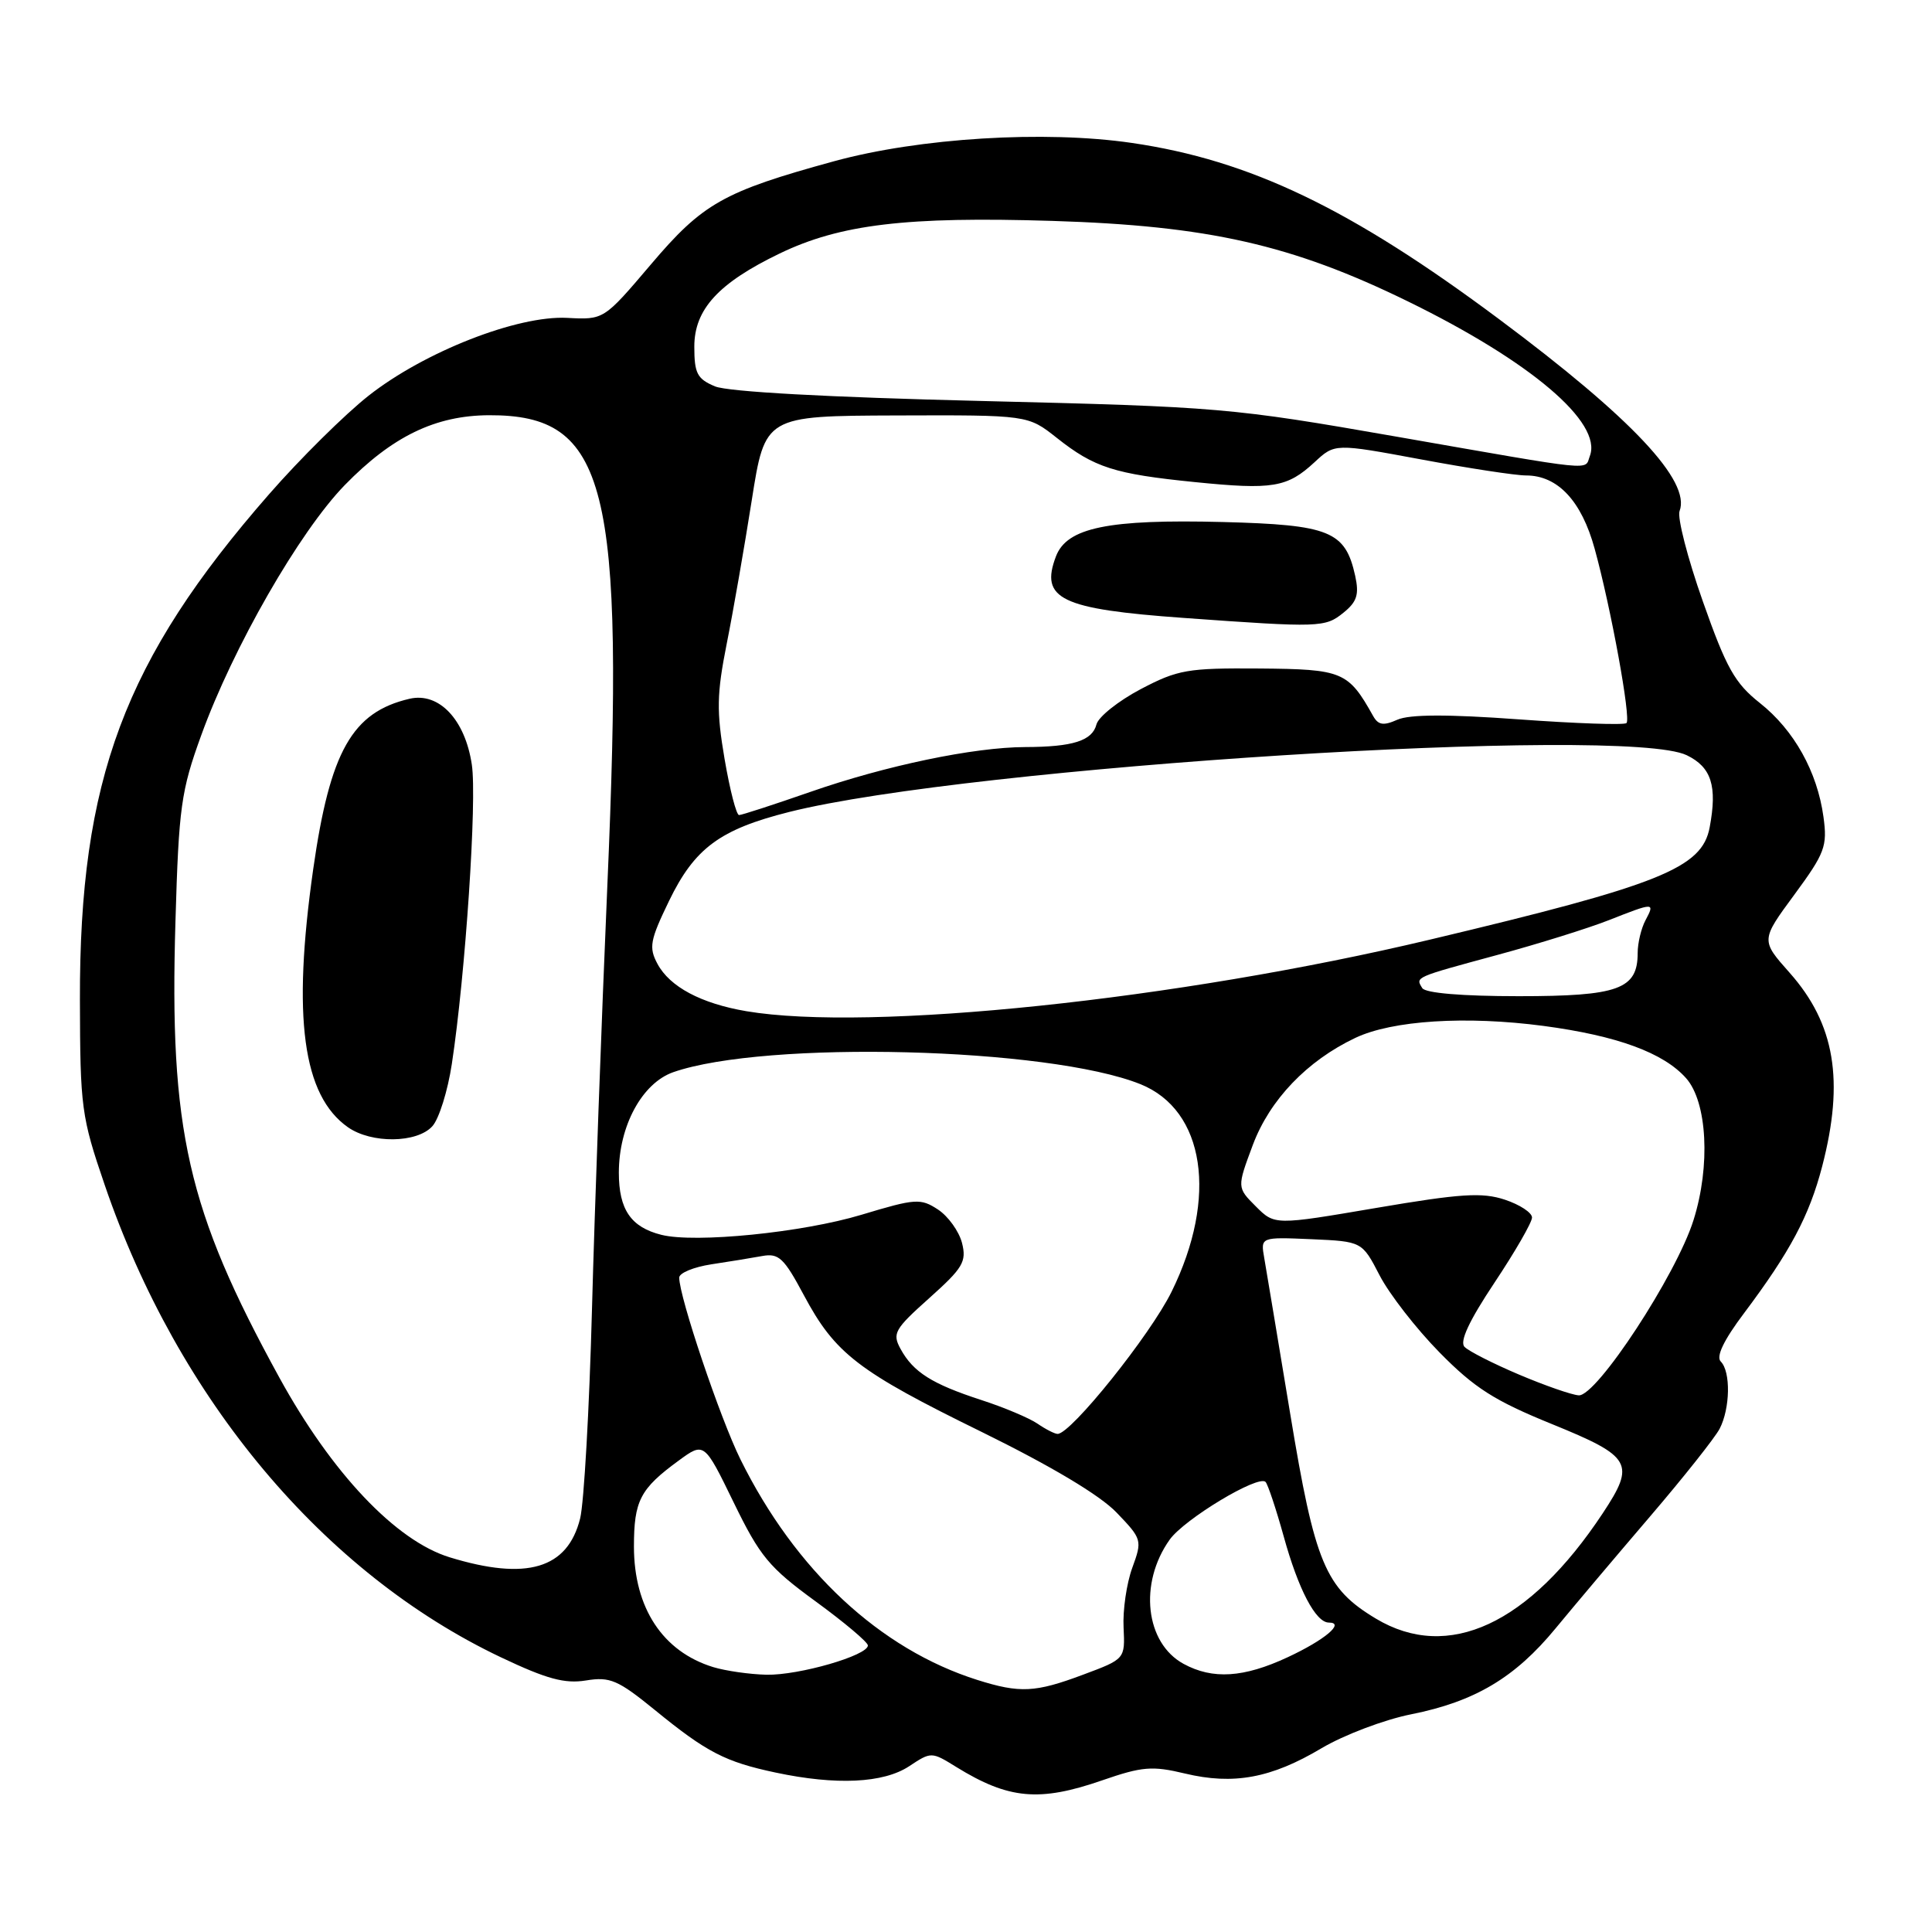 <?xml version="1.0" encoding="UTF-8" standalone="no"?>
<!DOCTYPE svg PUBLIC "-//W3C//DTD SVG 1.1//EN" "http://www.w3.org/Graphics/SVG/1.1/DTD/svg11.dtd" >
<svg xmlns="http://www.w3.org/2000/svg" xmlns:xlink="http://www.w3.org/1999/xlink" version="1.1" viewBox="0 0 256 256">
 <g >
 <path fill="currentColor"
d=" M 146.03 235.91 C 151.35 234.07 152.67 233.96 157.01 235.00 C 163.44 236.54 168.44 235.62 175.09 231.66 C 178.07 229.89 183.43 227.86 187.00 227.15 C 195.41 225.47 200.74 222.31 206.12 215.77 C 208.51 212.87 214.12 206.22 218.59 201.00 C 223.06 195.78 227.23 190.52 227.86 189.32 C 229.26 186.63 229.35 181.75 228.01 180.41 C 227.36 179.76 228.40 177.58 231.09 174.01 C 237.21 165.85 239.74 161.11 241.45 154.54 C 244.40 143.19 243.14 135.67 237.14 128.90 C 233.31 124.59 233.31 124.59 237.76 118.55 C 241.82 113.03 242.15 112.13 241.62 108.25 C 240.80 102.25 237.72 96.74 233.19 93.15 C 229.87 90.52 228.75 88.53 225.63 79.67 C 223.61 73.95 222.23 68.57 222.55 67.72 C 224.07 63.76 216.23 55.41 198.66 42.31 C 178.97 27.62 165.65 21.23 149.98 18.94 C 138.43 17.25 121.81 18.27 110.50 21.37 C 95.84 25.39 93.12 26.93 86.22 35.07 C 80.01 42.38 80.01 42.38 75.15 42.12 C 68.57 41.78 56.23 46.61 48.83 52.44 C 45.71 54.90 39.77 60.77 35.65 65.49 C 16.46 87.44 10.52 103.32 10.59 132.50 C 10.62 146.76 10.78 147.97 13.87 157.00 C 23.59 185.44 42.88 208.44 66.37 219.60 C 72.44 222.48 74.82 223.13 77.65 222.67 C 80.83 222.15 81.88 222.60 86.79 226.60 C 93.65 232.20 96.10 233.46 102.80 234.88 C 110.82 236.58 117.05 236.28 120.46 234.04 C 123.39 232.10 123.43 232.10 126.72 234.14 C 133.64 238.41 137.72 238.79 146.03 235.91 Z  M 129.50 222.60 C 116.60 218.52 105.40 208.10 98.12 193.39 C 95.42 187.94 90.00 171.84 90.00 169.29 C 90.00 168.68 91.91 167.89 94.25 167.53 C 96.59 167.18 99.62 166.68 101.00 166.43 C 103.18 166.03 103.88 166.68 106.50 171.59 C 110.66 179.38 113.66 181.69 130.12 189.76 C 139.29 194.27 145.75 198.12 147.95 200.42 C 151.33 203.94 151.37 204.08 150.03 207.75 C 149.28 209.81 148.76 213.37 148.88 215.66 C 149.08 219.83 149.08 219.83 143.50 221.91 C 137.17 224.28 135.14 224.38 129.50 222.60 Z  M 94.50 220.90 C 87.81 218.84 84.01 213.06 84.00 204.94 C 84.00 198.85 84.82 197.27 89.91 193.55 C 93.31 191.06 93.31 191.06 97.22 199.09 C 100.70 206.24 101.90 207.69 108.07 212.19 C 111.88 214.97 115.00 217.60 115.00 218.03 C 115.00 219.36 105.86 222.00 101.57 221.91 C 99.33 221.86 96.15 221.40 94.50 220.90 Z  M 156.83 220.47 C 151.76 217.71 150.87 209.80 154.99 204.01 C 156.93 201.29 166.72 195.39 167.69 196.36 C 167.99 196.66 169.08 199.92 170.10 203.59 C 172.04 210.62 174.34 215.00 176.08 215.00 C 178.28 215.00 175.53 217.31 170.63 219.59 C 164.80 222.31 160.69 222.57 156.83 220.47 Z  M 182.32 214.48 C 175.59 210.44 174.23 207.18 170.95 187.28 C 169.33 177.50 167.79 168.24 167.52 166.70 C 167.03 163.91 167.03 163.91 173.76 164.20 C 180.48 164.50 180.48 164.50 182.81 169.00 C 184.09 171.47 187.66 176.07 190.75 179.21 C 195.37 183.91 198.01 185.60 205.67 188.71 C 216.23 193.01 216.74 193.91 212.37 200.52 C 202.63 215.23 191.90 220.22 182.32 214.48 Z  M 59.58 206.35 C 52.45 204.16 43.96 195.20 37.00 182.51 C 24.82 160.30 22.42 149.77 23.25 122.04 C 23.69 106.95 23.99 104.79 26.66 97.44 C 30.88 85.78 39.68 70.45 45.68 64.28 C 51.98 57.82 57.69 55.05 64.80 55.02 C 80.48 54.96 82.79 64.16 80.47 117.50 C 79.71 135.10 78.79 160.30 78.44 173.50 C 78.09 186.70 77.38 199.17 76.87 201.21 C 75.20 207.88 69.79 209.48 59.58 206.35 Z  M 57.29 149.23 C 58.17 148.26 59.33 144.55 59.87 140.98 C 61.67 129.16 63.22 105.96 62.52 101.32 C 61.63 95.35 58.17 91.69 54.27 92.59 C 46.66 94.36 43.73 99.54 41.50 115.18 C 38.71 134.81 40.11 145.16 46.11 149.37 C 49.23 151.55 55.26 151.48 57.29 149.23 Z  M 137.47 188.64 C 136.39 187.90 133.03 186.48 130.00 185.50 C 123.49 183.38 121.02 181.82 119.34 178.76 C 118.20 176.69 118.52 176.13 123.14 172.00 C 127.60 168.01 128.10 167.18 127.47 164.69 C 127.07 163.15 125.64 161.16 124.29 160.27 C 121.98 158.76 121.32 158.80 114.16 160.96 C 106.35 163.32 92.11 164.75 87.63 163.62 C 83.60 162.61 82.00 160.27 82.00 155.39 C 82.00 149.20 85.08 143.52 89.21 142.07 C 101.42 137.82 138.90 138.77 151.09 143.65 C 159.66 147.08 161.41 158.64 155.24 171.16 C 152.43 176.88 141.91 190.00 140.14 190.00 C 139.76 190.00 138.56 189.39 137.47 188.64 Z  M 201.28 182.14 C 197.86 180.69 194.61 179.04 194.06 178.47 C 193.37 177.78 194.66 175.02 198.02 169.97 C 200.76 165.86 203.00 161.97 203.00 161.33 C 203.00 160.68 201.38 159.62 199.39 158.96 C 196.38 157.97 193.56 158.15 182.34 160.06 C 168.90 162.35 168.90 162.35 166.40 159.85 C 163.90 157.35 163.90 157.35 166.01 151.70 C 168.25 145.73 173.19 140.56 179.58 137.53 C 184.48 135.20 194.26 134.58 204.53 135.94 C 214.28 137.24 220.42 139.49 223.42 142.87 C 226.22 146.03 226.67 154.48 224.40 161.67 C 222.13 168.92 211.56 185.04 209.19 184.89 C 208.26 184.83 204.70 183.59 201.28 182.14 Z  M 98.90 133.99 C 92.90 132.97 88.75 130.76 87.12 127.72 C 85.95 125.54 86.13 124.59 88.65 119.38 C 92.04 112.38 95.40 109.90 104.57 107.59 C 128.51 101.58 215.26 96.09 223.50 100.07 C 226.77 101.65 227.57 104.15 226.54 109.63 C 225.53 115.03 220.00 117.25 189.50 124.50 C 155.99 132.48 115.21 136.74 98.90 133.99 Z  M 188.46 130.93 C 187.54 129.45 187.37 129.53 198.39 126.54 C 203.83 125.07 210.48 122.99 213.17 121.93 C 219.21 119.55 219.31 119.55 218.04 121.93 C 217.47 123.00 217.00 124.95 217.00 126.28 C 217.00 131.08 214.46 132.00 201.23 132.00 C 193.73 132.00 188.87 131.59 188.46 130.93 Z  M 96.01 100.57 C 94.93 94.24 94.97 91.97 96.29 85.32 C 97.15 81.02 98.64 72.46 99.61 66.30 C 101.37 55.11 101.37 55.11 118.79 55.05 C 136.20 54.99 136.20 54.99 140.03 58.02 C 145.00 61.96 147.67 62.81 158.33 63.88 C 168.64 64.92 170.56 64.60 174.19 61.24 C 176.87 58.75 176.87 58.75 188.28 60.87 C 194.55 62.04 200.82 63.00 202.21 63.00 C 206.41 63.00 209.56 66.37 211.30 72.71 C 213.47 80.58 216.13 95.20 215.52 95.81 C 215.24 96.09 208.83 95.87 201.26 95.32 C 191.80 94.63 186.77 94.65 185.15 95.37 C 183.31 96.19 182.62 96.08 181.94 94.86 C 178.65 88.98 177.90 88.67 166.90 88.58 C 157.34 88.51 156.07 88.73 151.14 91.32 C 148.19 92.88 145.56 94.97 145.29 95.98 C 144.73 98.16 142.17 98.97 135.84 98.99 C 129.04 99.01 117.38 101.44 107.35 104.94 C 102.52 106.62 98.28 108.00 97.93 108.00 C 97.57 108.00 96.71 104.66 96.01 100.57 Z  M 178.01 81.19 C 179.81 79.74 180.11 78.78 179.57 76.30 C 178.26 70.37 176.20 69.54 162.04 69.17 C 146.83 68.78 141.37 69.91 139.92 73.72 C 137.77 79.37 140.54 80.71 156.87 81.88 C 174.91 83.18 175.59 83.15 178.01 81.19 Z  M 185.00 57.85 C 163.14 54.03 161.57 53.90 130.00 53.13 C 109.65 52.64 96.47 51.91 94.75 51.20 C 92.38 50.21 92.00 49.48 92.00 45.93 C 92.00 40.99 95.20 37.50 103.31 33.59 C 111.33 29.72 120.12 28.67 139.42 29.27 C 160.08 29.91 171.17 32.42 186.48 39.90 C 202.80 47.87 212.37 55.99 210.66 60.43 C 209.93 62.36 211.96 62.56 185.00 57.85 Z "/>
</g>
</svg>